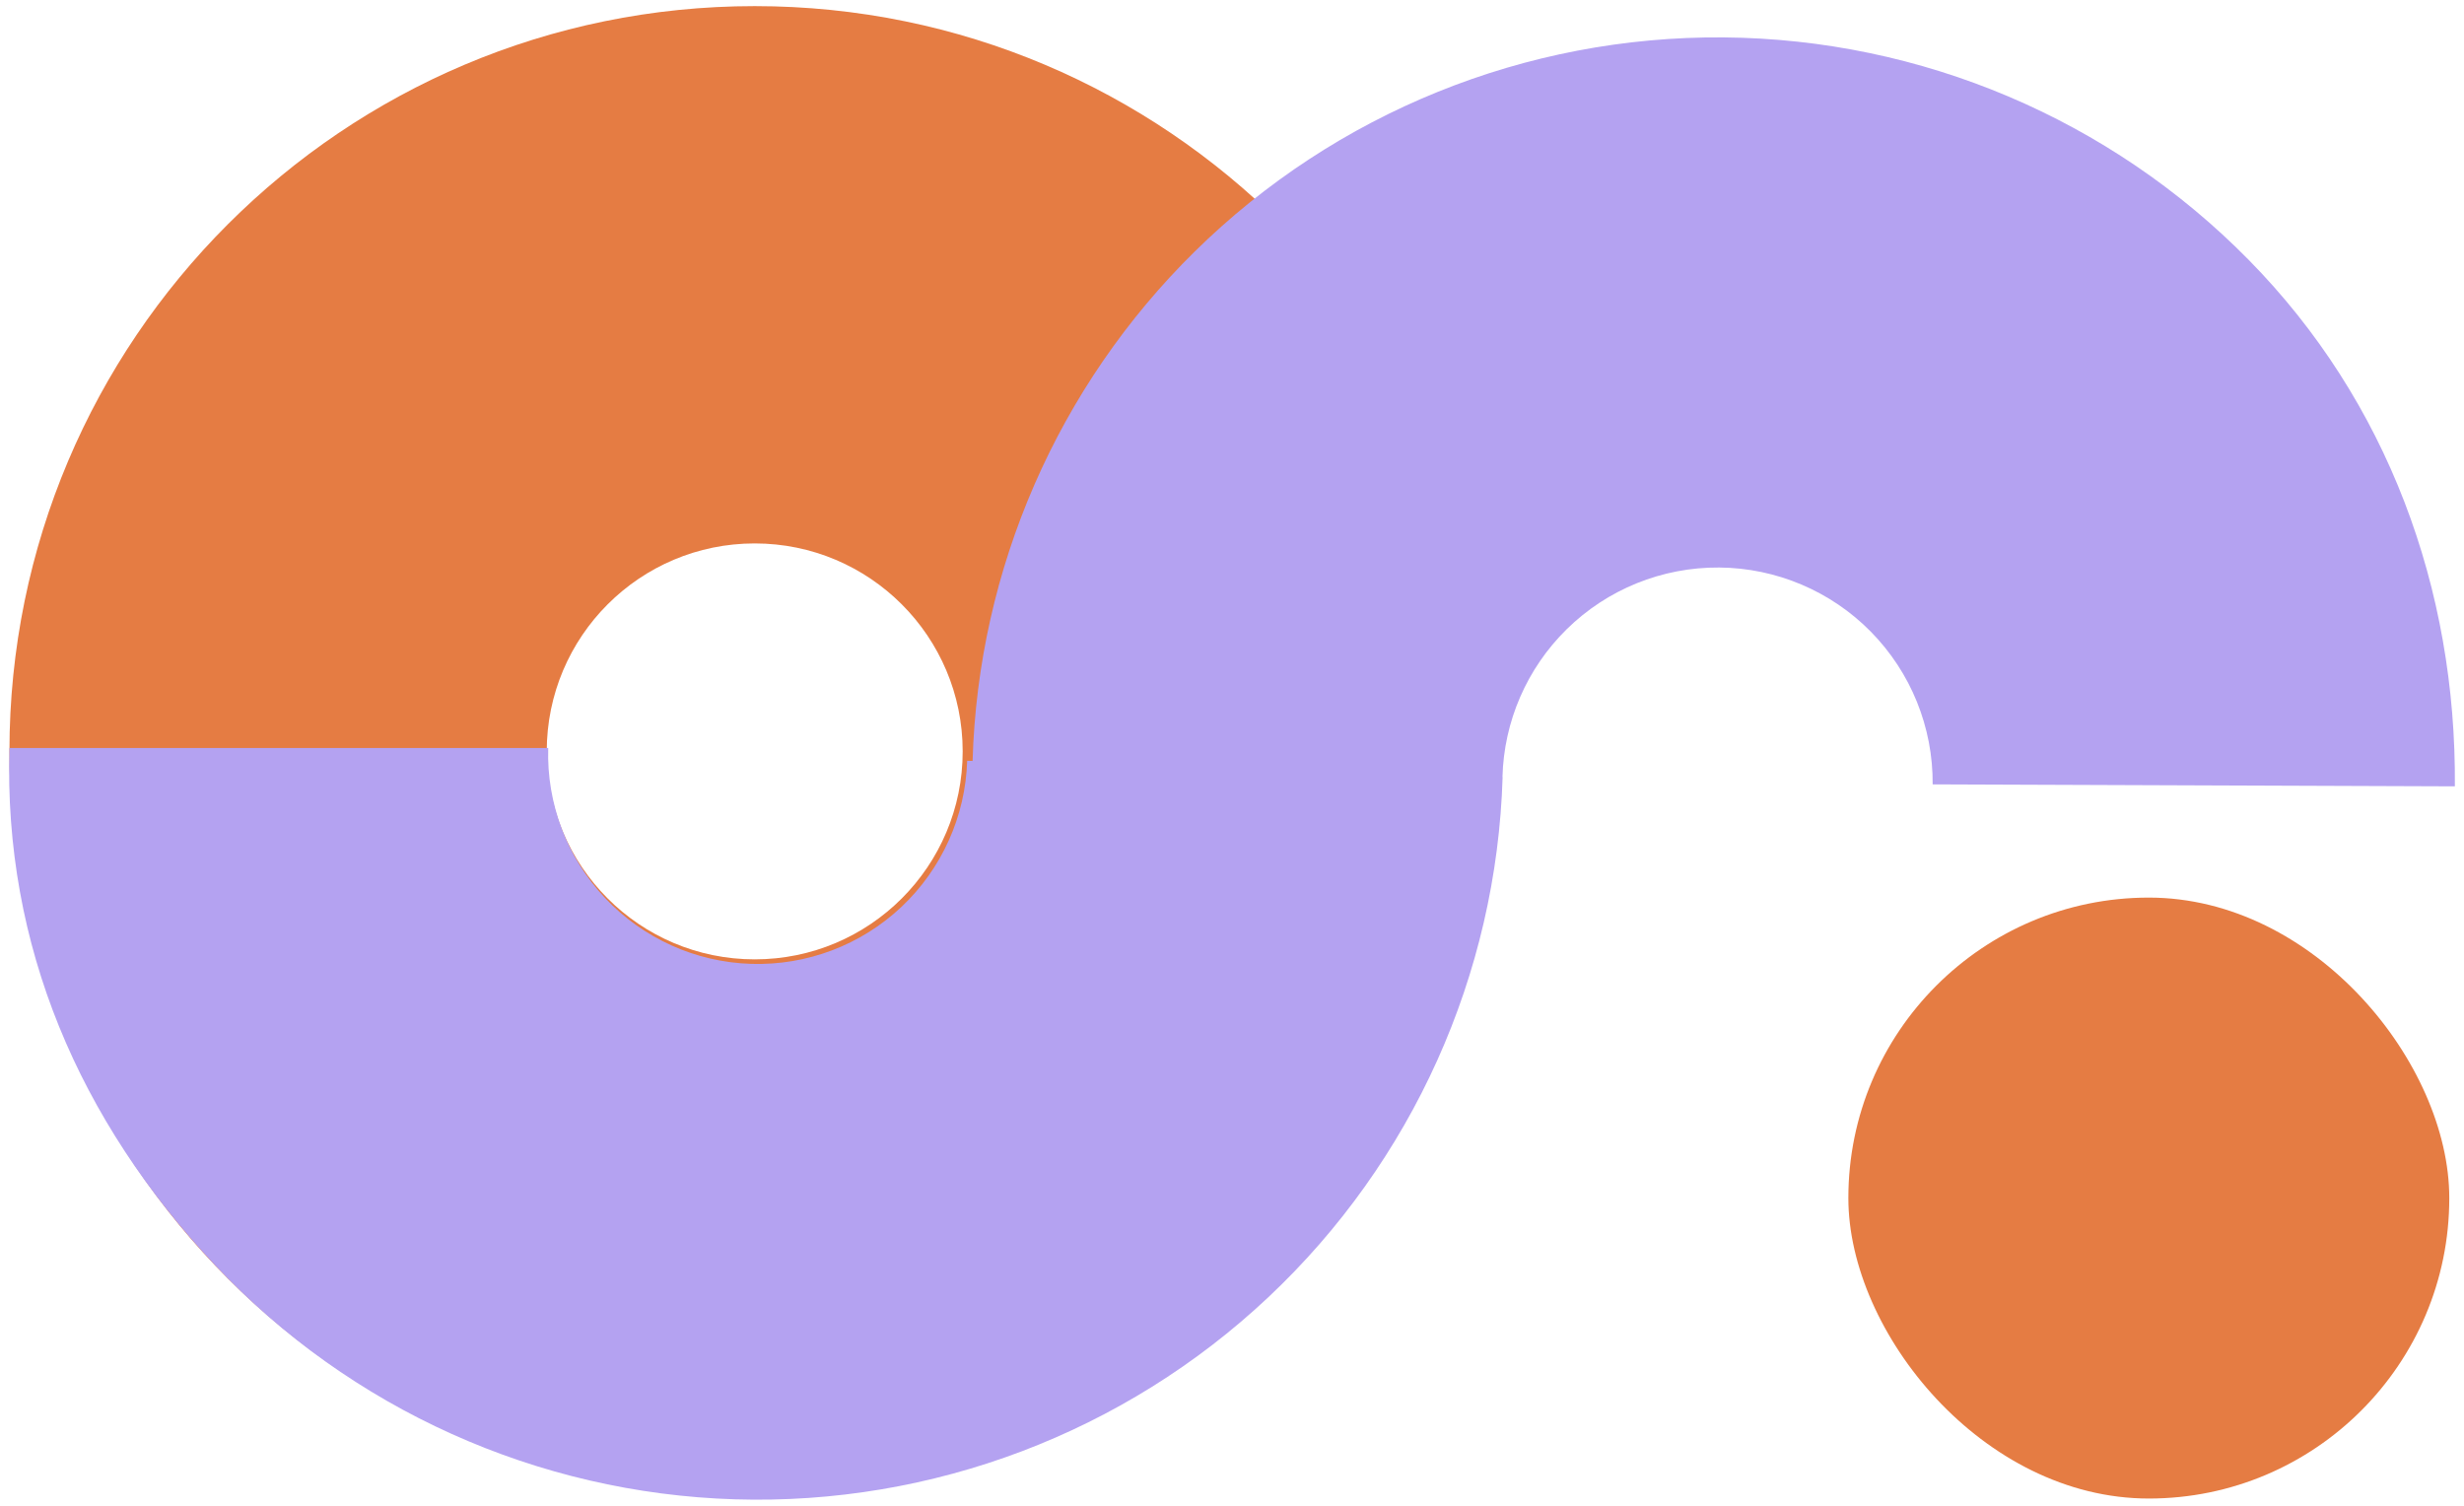 <svg width="198" height="121" viewBox="0 0 198 121" fill="none" xmlns="http://www.w3.org/2000/svg">
<path d="M120.534 60.38C120.534 93.455 93.722 120.267 60.646 120.267C27.571 120.267 0.759 93.455 0.759 60.38C0.759 27.304 27.571 0.492 60.646 0.492C93.722 0.492 120.534 27.304 120.534 60.38ZM43.935 60.38C43.935 69.609 51.417 77.091 60.646 77.091C69.876 77.091 77.358 69.609 77.358 60.38C77.358 51.15 69.876 43.668 60.646 43.668C51.417 43.668 43.935 51.15 43.935 60.38Z" fill="#E57C43"/>
<path fill-rule="evenodd" clip-rule="evenodd" d="M180.703 20.887C191.844 32.208 197.394 47.306 197.266 63.188L155.303 63.03C155.34 58.445 153.554 54.034 150.339 50.765C147.123 47.497 142.74 45.641 138.156 45.604C133.571 45.567 129.159 47.352 125.891 50.568C122.696 53.712 120.85 57.969 120.734 62.441L120.746 62.441C120.263 78.317 113.494 93.351 101.926 104.236C90.359 115.12 74.941 120.964 59.066 120.481C43.19 119.998 28.156 113.228 17.271 101.661C6.387 90.093 0.276 75.985 0.759 60.109L44.053 60.109C43.917 64.573 45.561 68.909 48.621 72.161C51.682 75.414 55.91 77.318 60.374 77.454C64.839 77.589 69.174 75.946 72.427 72.885C75.68 69.825 77.583 65.597 77.719 61.133L78.154 61.146C78.603 45.723 84.991 31.048 96.012 20.204C107.333 9.063 122.616 2.877 138.499 3.005C154.382 3.133 169.563 9.565 180.703 20.887Z" fill="#B4A2F1"/>
<rect x="148.528" y="72.128" width="48.29" height="48.29" rx="24.145" fill="#E57C43"/>
</svg>
